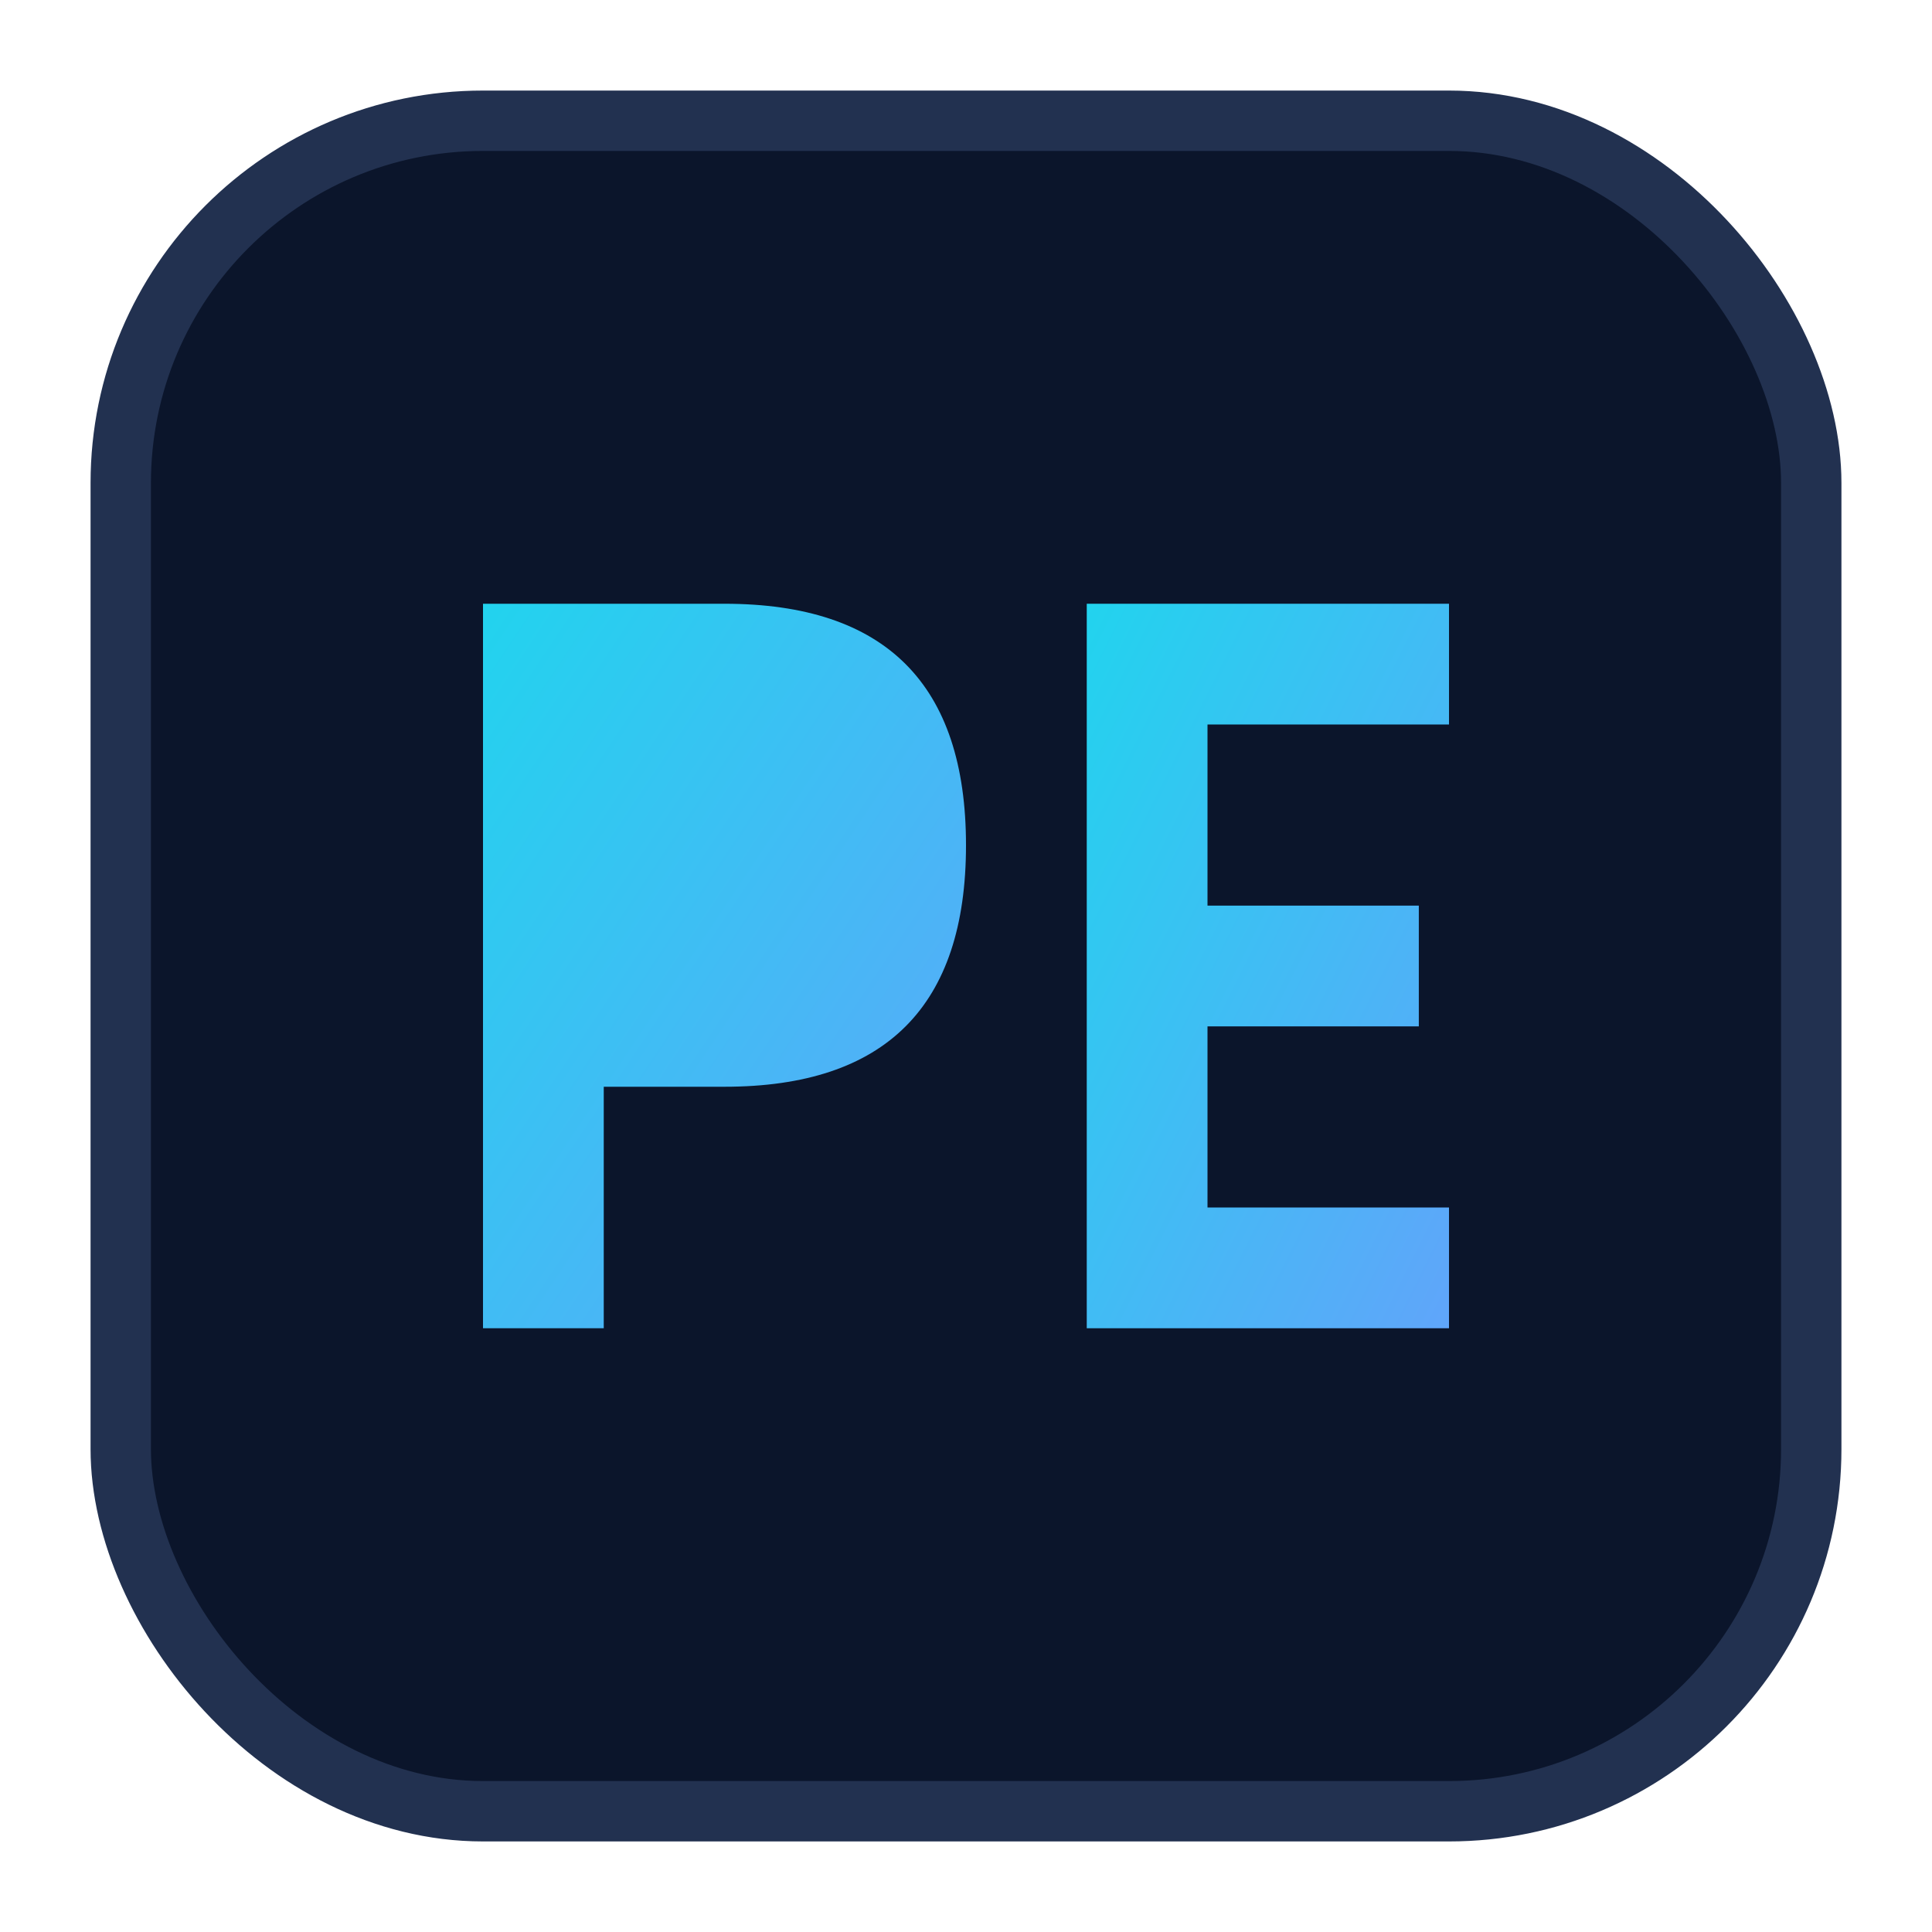<svg xmlns="http://www.w3.org/2000/svg" viewBox="0 0 128 128" aria-hidden="true">
  <defs>
    <linearGradient id="g" x1="0" y1="0" x2="1" y2="1">
      <stop offset="0" stop-color="#22d3ee"/>
      <stop offset="1" stop-color="#60a5fa"/>
    </linearGradient>
  </defs>
  <rect x="8" y="8" width="112" height="112" rx="24" fill="#0b152b" stroke="#223150" stroke-width="4"/>
  <path d="M32 88 L32 40 L48 40 Q64 40 64 56 Q64 72 48 72 L40 72 L40 88 Z" fill="url(#g)"/>
  <path d="M72 88 L72 40 L96 40 L96 48 L80 48 L80 60 L94 60 L94 68 L80 68 L80 80 L96 80 L96 88 Z" fill="url(#g)"/>
</svg>